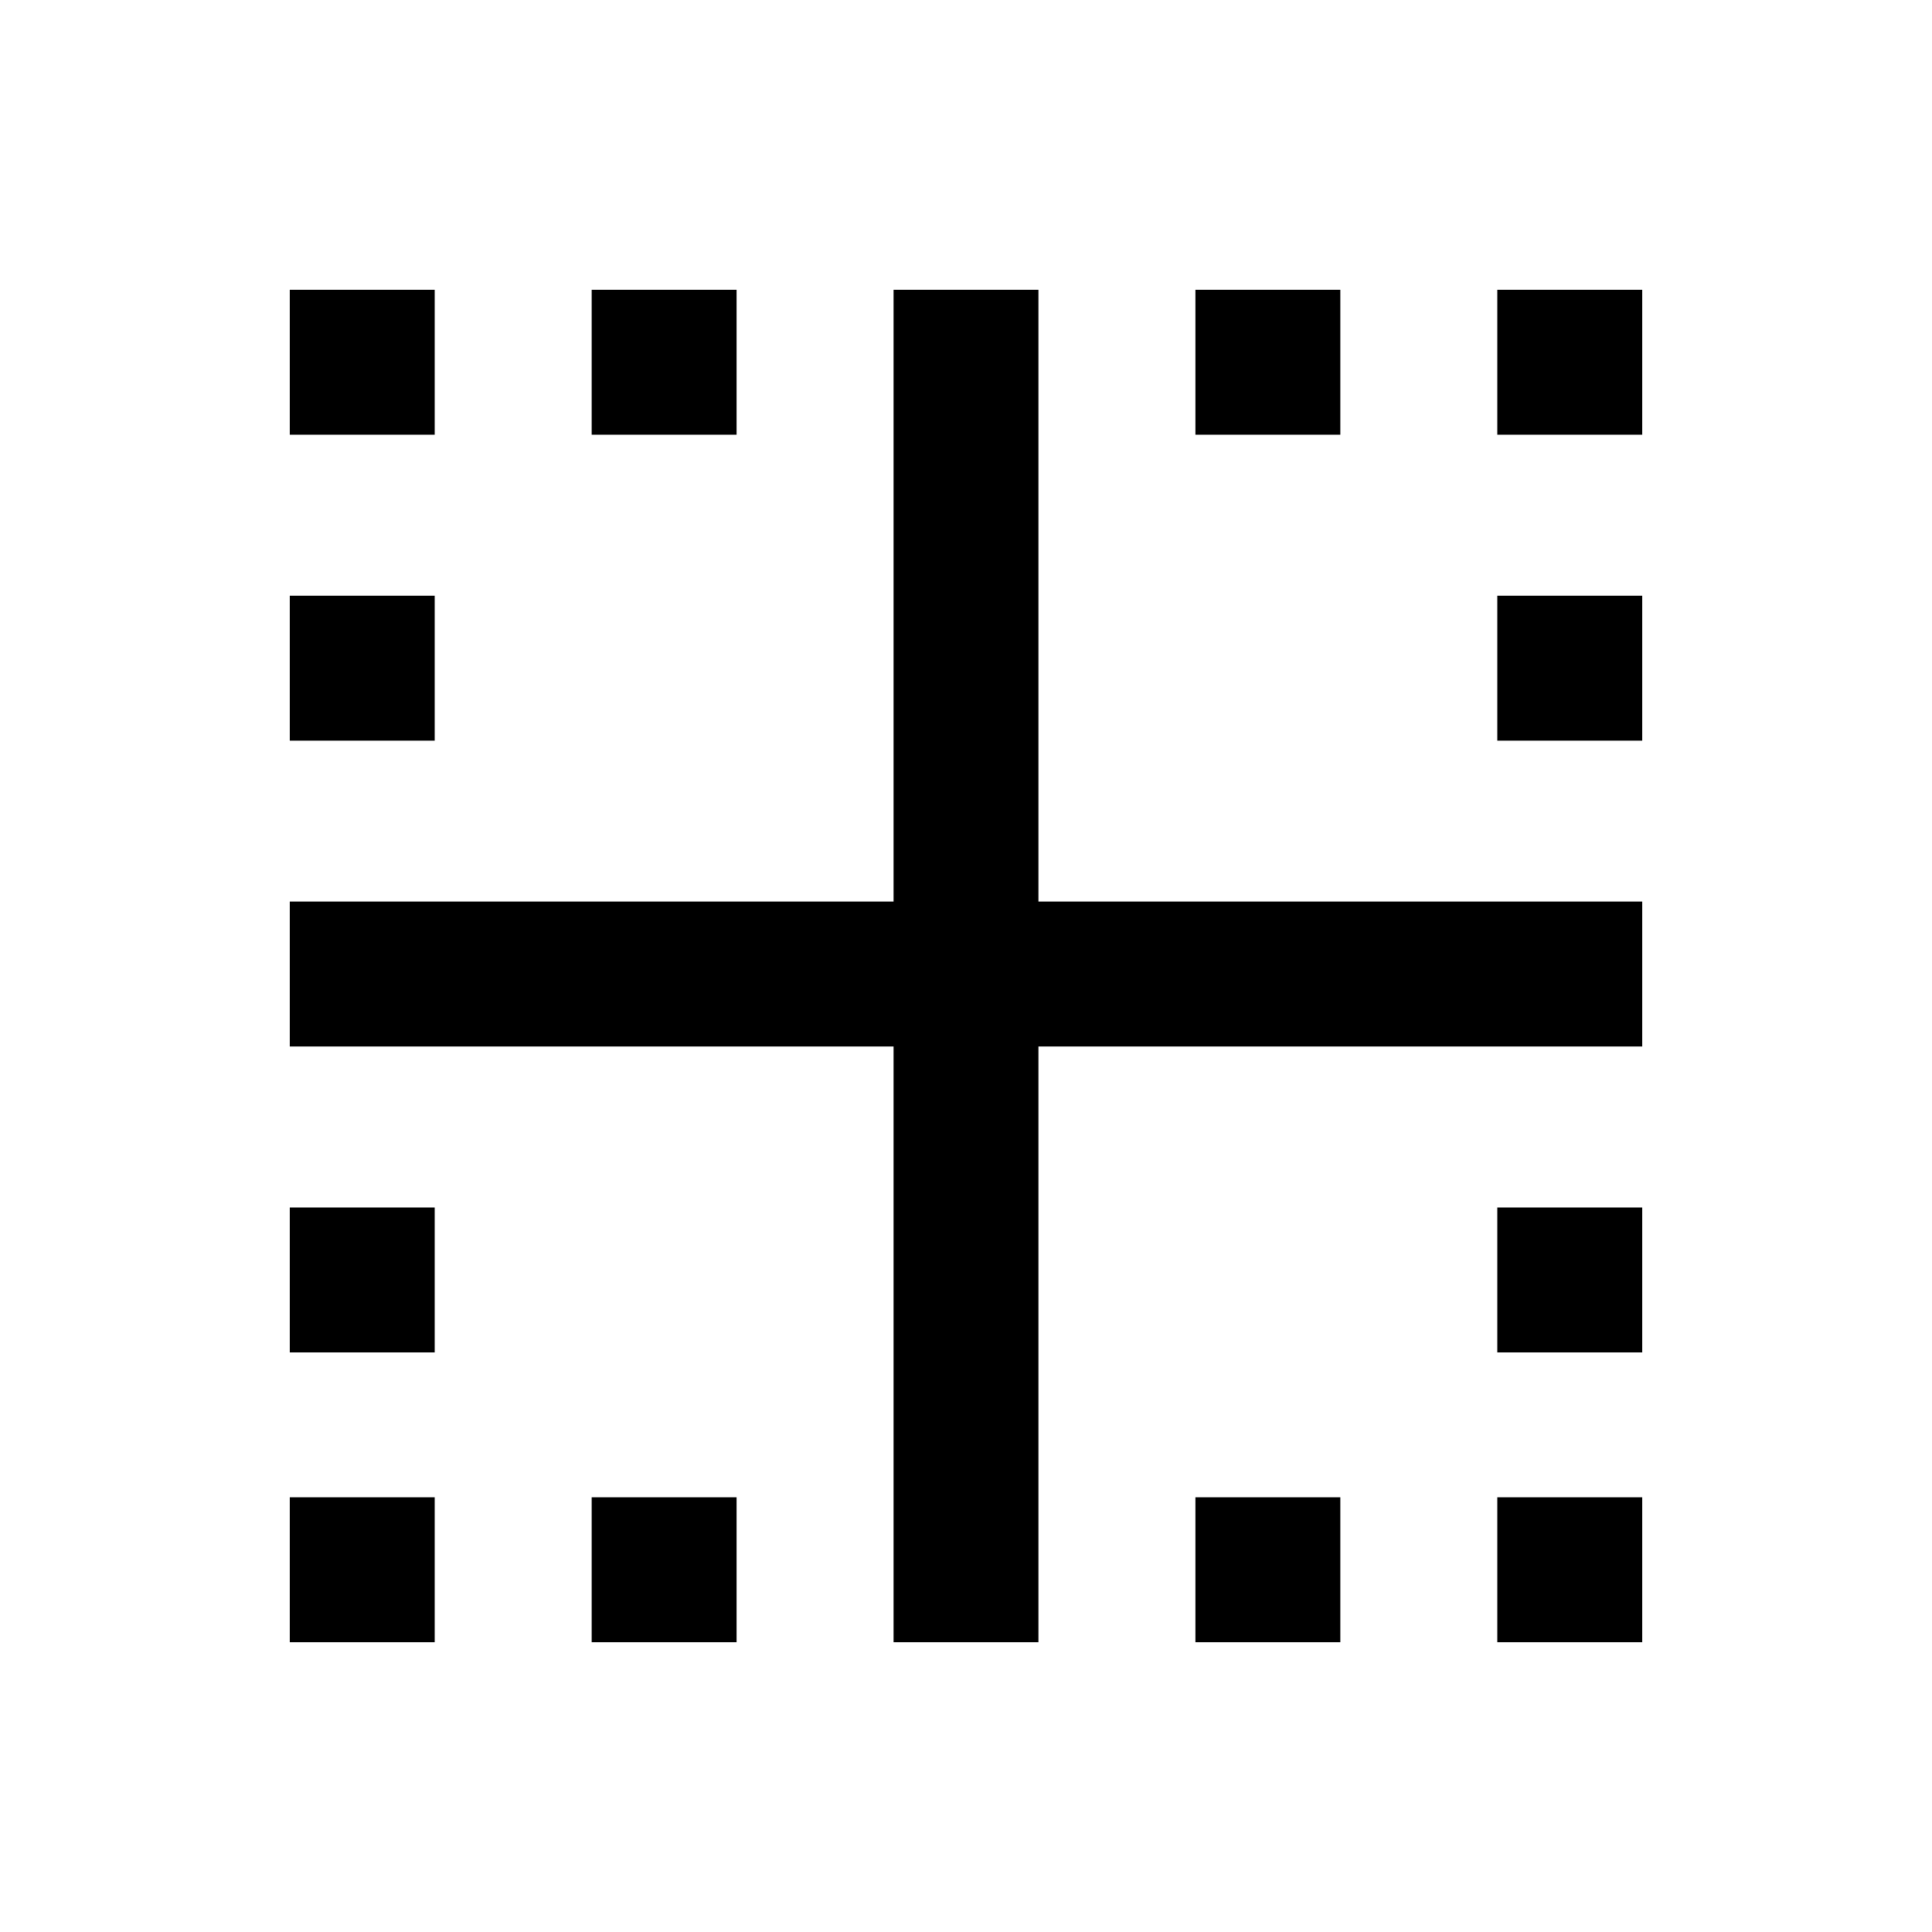 <svg xmlns="http://www.w3.org/2000/svg" height="20" width="20"><path d="M3 17v-1.5h1.5V17Zm6.25 0v-6.167H3v-1.5h6.25V3h1.5v6.333H17v1.5h-6.25V17Zm-3.125 0v-1.5h1.5V17Zm6.25 0v-1.5h1.5V17Zm3.125 0v-1.5H17V17ZM3 14v-1.5h1.5V14Zm12.5 0v-1.5H17V14ZM3 7.667v-1.5h1.5v1.5Zm12.5 0v-1.5H17v1.5ZM3 4.5V3h1.5v1.5Zm3.125 0V3h1.5v1.5Zm6.25 0V3h1.5v1.5Zm3.125 0V3H17v1.5Z"/></svg>